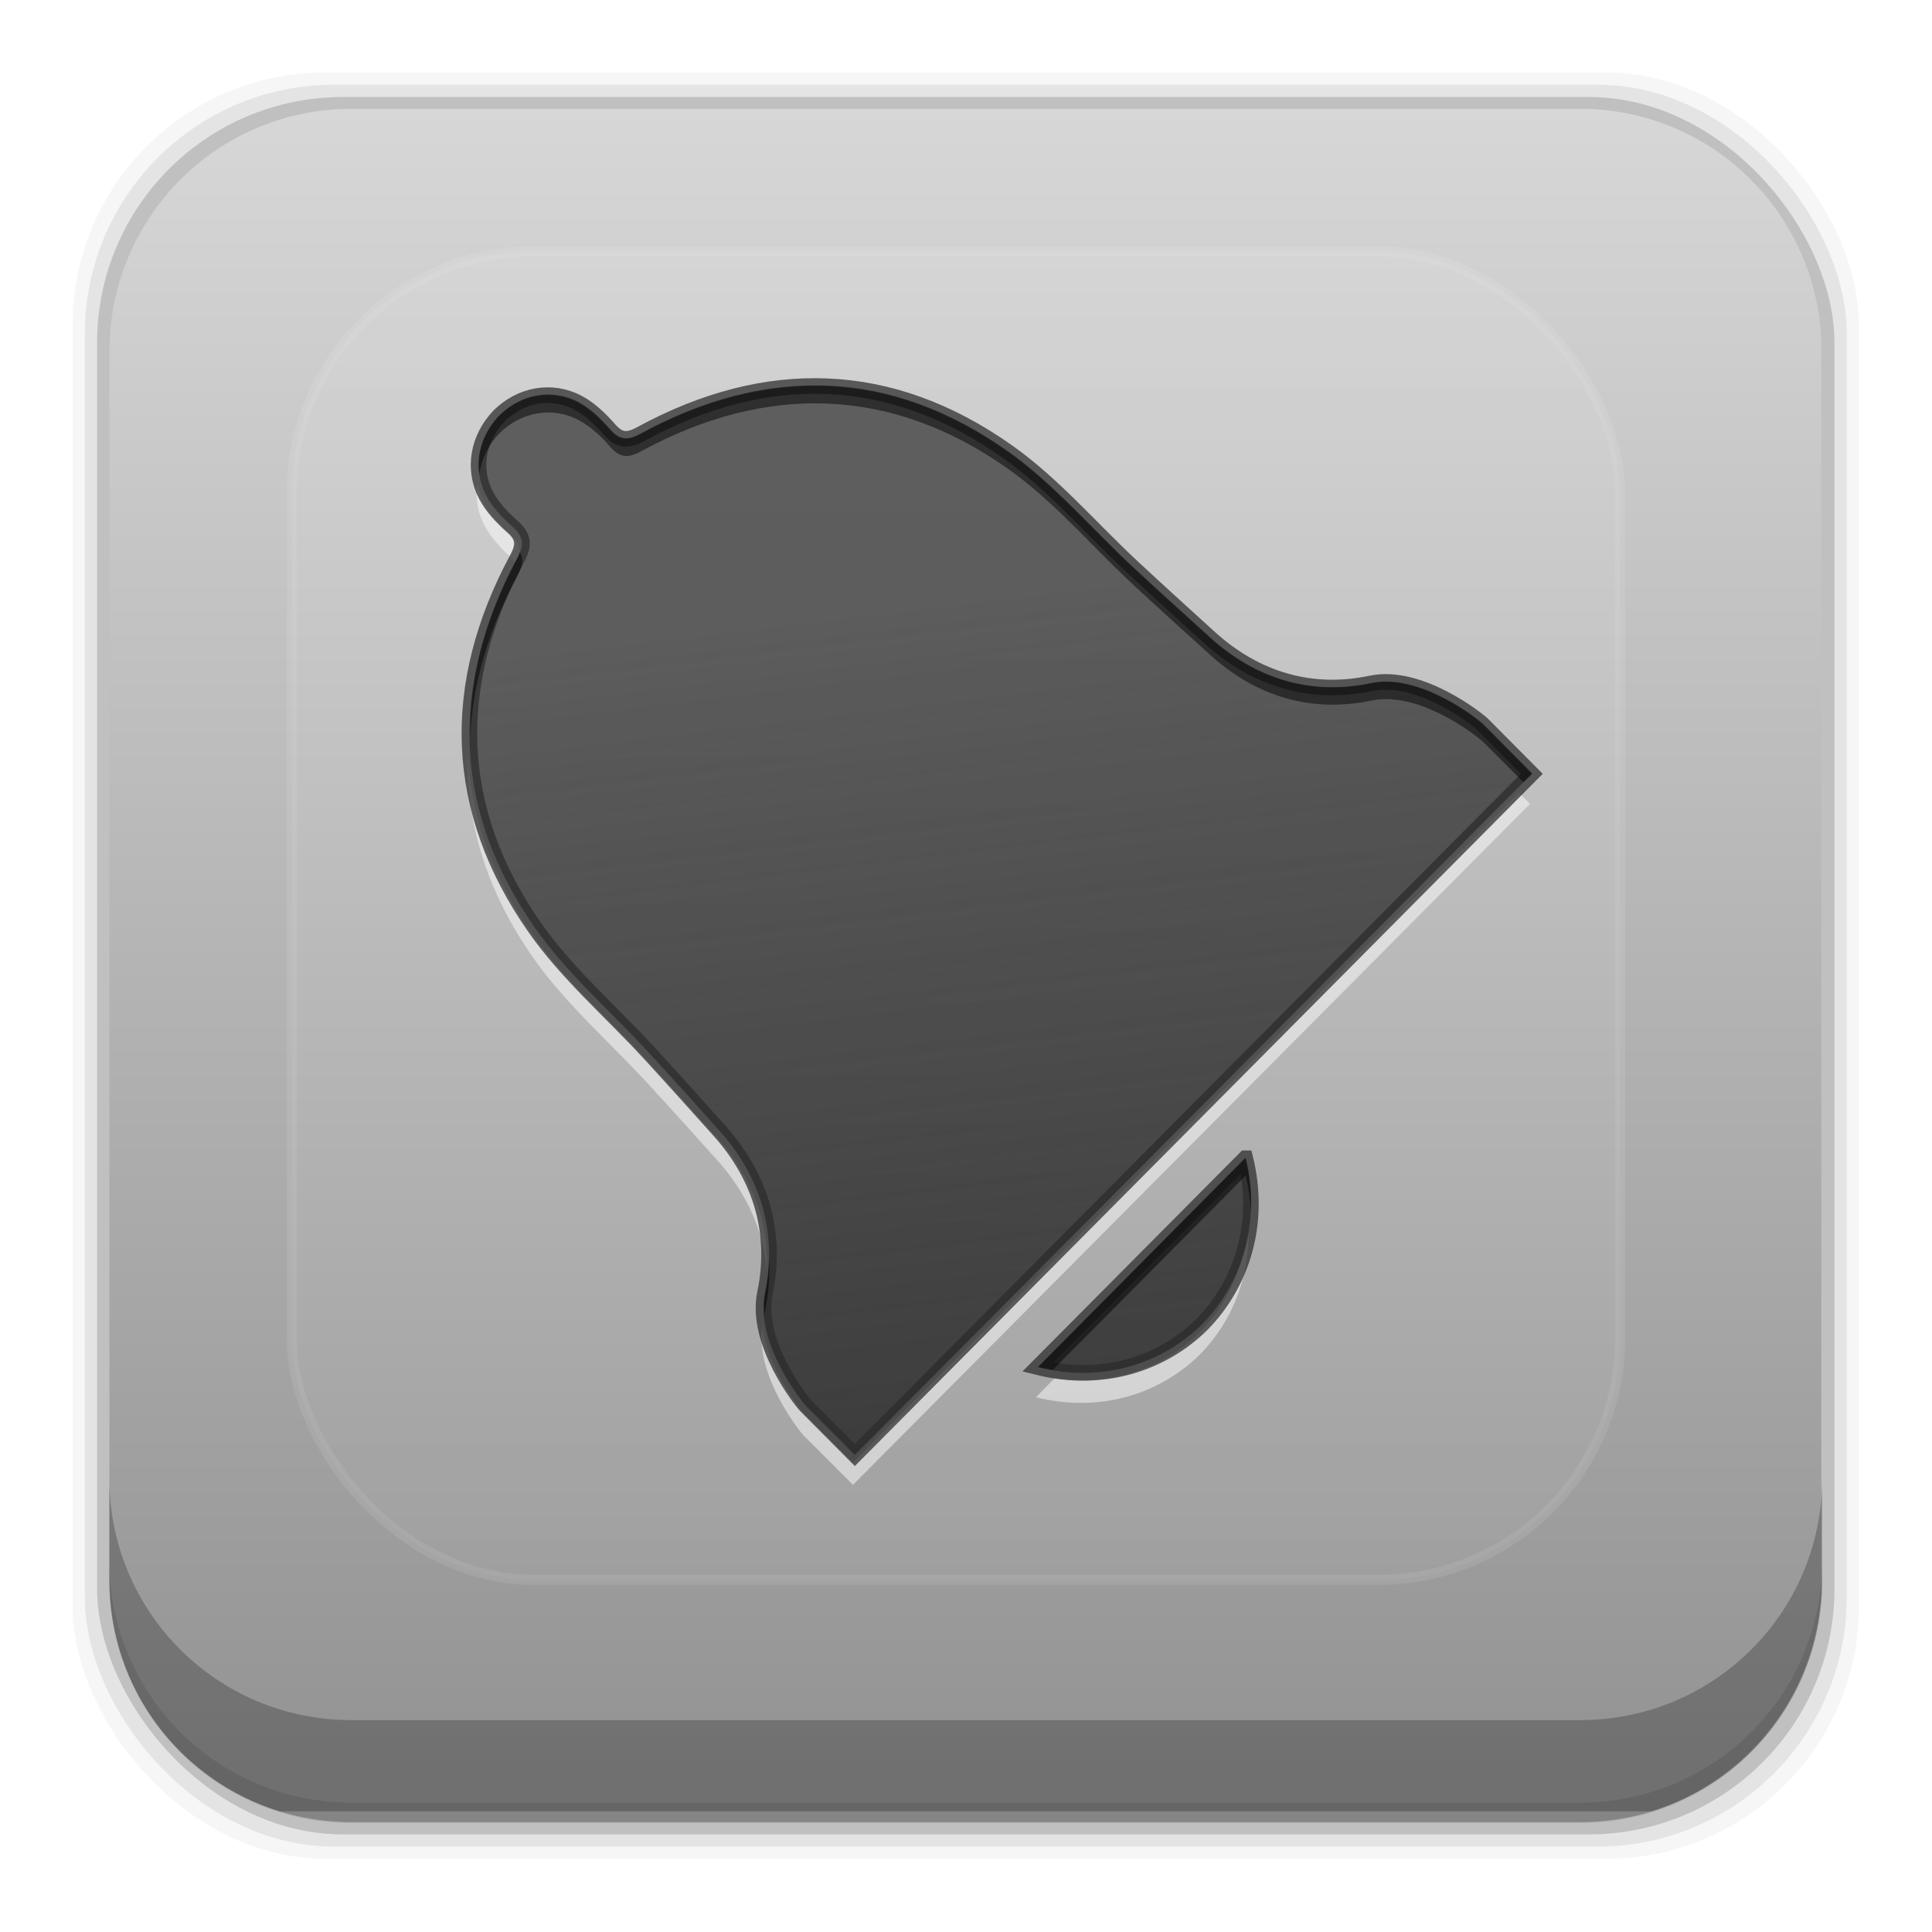 <?xml version="1.0" encoding="UTF-8" standalone="no"?>
<!-- Created with Inkscape (http://www.inkscape.org/) -->

<svg
   xmlns:dc="http://purl.org/dc/elements/1.1/"
   xmlns:cc="http://creativecommons.org/ns#"
   xmlns:rdf="http://www.w3.org/1999/02/22-rdf-syntax-ns#"
   xmlns:svg="http://www.w3.org/2000/svg"
   xmlns="http://www.w3.org/2000/svg"
   xmlns:xlink="http://www.w3.org/1999/xlink"
   xmlns:sodipodi="http://sodipodi.sourceforge.net/DTD/sodipodi-0.dtd"
   xmlns:inkscape="http://www.inkscape.org/namespaces/inkscape"
   id="svg2"
   height="96"
   width="96"
   version="1.1"
   inkscape:version="0.48.5 r10040"
   sodipodi:docname="gnome-session-hibernate.svg">
  <sodipodi:namedview
     pagecolor="#ffffff"
     bordercolor="#666666"
     borderopacity="1"
     objecttolerance="10"
     gridtolerance="10"
     guidetolerance="10"
     inkscape:pageopacity="0"
     inkscape:pageshadow="2"
     inkscape:window-width="1366"
     inkscape:window-height="716"
     id="namedview75857"
     showgrid="false"
     inkscape:zoom="2.4583333"
     inkscape:cx="69.317526"
     inkscape:cy="49.131351"
     inkscape:window-x="0"
     inkscape:window-y="24"
     inkscape:window-maximized="1"
     inkscape:current-layer="svg2" />
  <defs
     id="defs4">
    <linearGradient
       id="linearGradient3700-0">
      <stop
         id="stop3702-2"
         stop-color="#70a83e"
         offset="0" />
      <stop
         id="stop3704-9"
         stop-color="#9fd058"
         offset="1" />
    </linearGradient>
    <linearGradient
       id="linearGradient4982"
       y2="5.988"
       xlink:href="#linearGradient3700-0"
       gradientUnits="userSpaceOnUse"
       x2="48"
       gradientTransform="translate(101.91,941.34)"
       y1="90"
       x1="48" />
    <clipPath
       id="clipPath3613-55">
      <rect
         id="rect3615-88"
         rx="6"
         ry="6"
         height="84"
         width="84"
         y="6"
         x="6"
         fill="#fff" />
    </clipPath>
    <filter
       id="filter3794-41"
       height="1.384"
       width="1.384"
       color-interpolation-filters="sRGB"
       y="-.192"
       x="-.192">
      <feGaussianBlur
         id="feGaussianBlur3796-50"
         stdDeviation="5.28" />
    </filter>
    <linearGradient
       id="linearGradient3182"
       y2="5.988"
       gradientUnits="userSpaceOnUse"
       y1="90"
       gradientTransform="matrix(1.125,0,0,1.042,-7.75,-3.25)"
       x2="48"
       x1="48">
      <stop
         id="stop4083"
         stop-color="#8c8c8c"
         offset="0" />
      <stop
         id="stop4085"
         stop-color="#dcdcdc"
         offset="1" />
    </linearGradient>
    <linearGradient
       id="linearGradient90466"
       y2="138.66"
       gradientUnits="userSpaceOnUse"
       x2="48"
       y1="20.221"
       x1="48">
      <stop
         id="stop3739-532"
         stop-color="#fff"
         offset="0" />
      <stop
         id="stop3741-666"
         stop-color="#fff"
         stop-opacity="0"
         offset="1" />
    </linearGradient>
    <linearGradient
       id="linearGradient3967"
       y2="15.996"
       gradientUnits="userSpaceOnUse"
       x2="45.996"
       gradientTransform="matrix(-1,0,0,-1,95.996,95.996)"
       y1="79.996"
       x1="45.996">
      <stop
         id="stop4283-9-5"
         stop-color="#1e1e1e"
         offset="0"
         style="stop-color:#1e1e1e;stop-opacity:0.776;" />
      <stop
         id="stop4285-8-7"
         stop-color="#505050"
         offset="1"
         style="stop-color:#505050;stop-opacity:0.896;" />
    </linearGradient>
    <linearGradient
       inkscape:collect="always"
       xlink:href="#linearGradient3700-0"
       id="linearGradient3017"
       gradientUnits="userSpaceOnUse"
       gradientTransform="translate(101.91,941.34)"
       x1="48"
       y1="90"
       x2="48"
       y2="5.988" />
    <linearGradient
       inkscape:collect="always"
       xlink:href="#linearGradient3700-0"
       id="linearGradient3028"
       gradientUnits="userSpaceOnUse"
       gradientTransform="translate(101.91,-15.02)"
       x1="48"
       y1="90"
       x2="48"
       y2="5.988" />
    <linearGradient
       inkscape:collect="always"
       xlink:href="#linearGradient3700-0"
       id="linearGradient3031"
       gradientUnits="userSpaceOnUse"
       gradientTransform="translate(101.91,-15.02)"
       x1="48"
       y1="90"
       x2="48"
       y2="5.988" />
    <linearGradient
       inkscape:collect="always"
       xlink:href="#linearGradient3182"
       id="linearGradient3036"
       gradientUnits="userSpaceOnUse"
       gradientTransform="matrix(1.125,0,0,1.042,-7.75,-3.25)"
       x1="48"
       y1="90"
       x2="48"
       y2="5.988" />
    <linearGradient
       inkscape:collect="always"
       xlink:href="#linearGradient3967"
       id="linearGradient3041"
       gradientUnits="userSpaceOnUse"
       gradientTransform="matrix(-1,0,0,-1,95.996,95.996)"
       x1="45.996"
       y1="79.996"
       x2="45.996"
       y2="15.996" />
    <linearGradient
       inkscape:collect="always"
       xlink:href="#linearGradient3967"
       id="linearGradient3849"
       x1="49.107"
       y1="17.271"
       x2="55.664"
       y2="71.373"
       gradientUnits="userSpaceOnUse" />
    <linearGradient
       inkscape:collect="always"
       xlink:href="#linearGradient3967"
       id="linearGradient3853"
       gradientUnits="userSpaceOnUse"
       x1="49.107"
       y1="17.271"
       x2="55.664"
       y2="71.373"
       gradientTransform="translate(-76.475,2.847)" />
    <linearGradient
       inkscape:collect="always"
       xlink:href="#linearGradient3967"
       id="linearGradient3859"
       gradientUnits="userSpaceOnUse"
       gradientTransform="translate(-76.475,3.985)"
       x1="49.107"
       y1="17.271"
       x2="55.664"
       y2="71.373" />
    <linearGradient
       inkscape:collect="always"
       xlink:href="#linearGradient90466"
       id="linearGradient3862"
       gradientUnits="userSpaceOnUse"
       x1="48"
       y1="20.221"
       x2="48"
       y2="138.66" />
    <linearGradient
       inkscape:collect="always"
       xlink:href="#linearGradient3967"
       id="linearGradient3871"
       gradientUnits="userSpaceOnUse"
       x1="49.107"
       y1="17.271"
       x2="55.664"
       y2="71.373" />
  </defs>
  <rect
     style="fill-opacity:0.039"
     x="3.608"
     y="3.6"
     width="88.762"
     height="88.762"
     ry="12.552"
     id="rect5261-6" />
  <rect
     style="fill-opacity:0.078"
     x="4.216"
     y="4.21"
     width="87.546"
     height="87.546"
     ry="12.38"
     id="rect5259-9" />
  <rect
     style="fill-opacity:0.157"
     x="4.824"
     y="4.82"
     width="86.33"
     height="86.33"
     ry="12.208"
     id="rect5257-5" />
  <path
     inkscape:connector-curvature="0"
     style="opacity:0.9;fill:url(#linearGradient3036)"
     d="m 17.469,5.406 c -6.668,0 -12.032,5.395 -12.032,12.063 l 5e-4,61.031 c 0,5.418 3.533,9.982 8.438,11.5 h 68.187 c 4.715,-1.457 8.172,-5.734 8.438,-10.875 v -62.281 c -0.321,-6.377 -5.54,-11.438 -12,-11.438 l -61.031,2e-4 z"
     id="rect2419" />
  <path
     style="fill-opacity:0.235"
     inkscape:connector-curvature="0"
     d="m 5.432,73.44 v 5.066 c 0,6.668 5.364,12.032 12.032,12.032 h 61.049 c 6.668,0 12.032,-5.364 12.032,-12.032 V 73.44 c 0,6.668 -5.364,12.032 -12.032,12.032 h -61.049 c -6.668,0 -12.032,-5.364 -12.032,-12.032 z"
     id="rect5265-0" />
  <path
     style="fill-opacity:0.098"
     inkscape:connector-curvature="0"
     d="m 5.432,77.54 v 1.013 c 0,6.668 5.364,12.032 12.032,12.032 h 61.049 c 6.668,0 12.032,-5.364 12.032,-12.032 V 77.54 c 0,6.668 -5.364,12.032 -12.032,12.032 h -61.049 c -6.668,0 -12.032,-5.364 -12.032,-12.032 z"
     id="path5252-0" />
  <rect
     style="fill:url(#linearGradient3031);display:none"
     x="107.91"
     y="-9.02"
     display="none"
     width="84"
     height="84"
     ry="6"
     rx="6"
     id="rect3873" />
  <rect
     style="fill:url(#linearGradient3028);display:none"
     x="107.91"
     y="-9.02"
     display="none"
     width="84"
     height="84"
     ry="6"
     rx="6"
     id="rect3880" />
  <g
     transform="translate(-0.5,-2.5)"
     id="layer5">
    <rect
       style="opacity:0.3;fill:url(#linearGradient3862);stroke:white;stroke-width:0.5;stroke-linecap:round;filter:url(#filter3794-41)"
       x="15"
       y="15"
       clip-path="url(#clipPath3613-55)"
       width="66"
       ry="12"
       rx="12"
       height="66"
       id="rect3171" />
  </g>
  <g
     id="g3864"
     transform="matrix(0.774,0,0,0.774,5.394,12.22)">
    <path
       inkscape:connector-curvature="0"
       id="path3834"
       d="m 23.696,15.255 c -0.155,0.887 -0.017,1.822 0.438,2.688 0.4,0.764 1.035,1.453 1.688,2.031 0.157,0.139 0.25,0.273 0.344,0.406 0.354,-0.745 0.33,-1.246 -0.344,-1.844 -0.652,-0.578 -1.287,-1.267 -1.688,-2.031 -0.217,-0.413 -0.365,-0.819 -0.438,-1.25 z m -0.625,17.344 c -0.141,4.467 1.225,8.852 4.188,13.094 2.066,2.958 4.879,5.383 7.344,8.062 1.516,1.648 3.005,3.302 4.5,4.969 1.898,2.116 2.973,4.562 3.156,7.156 0.175,-3.143 -0.909,-6.087 -3.156,-8.594 -1.495,-1.667 -2.984,-3.32 -4.5,-4.969 -2.465,-2.679 -5.278,-5.104 -7.344,-8.062 -2.639,-3.78 -4.019,-7.692 -4.188,-11.656 z m 67.469,2.5 c -14.246,14.337 -28.504,28.664 -42.75,43 l -3.156,-3.156 c -0.228,-0.23 -2.332,-2.884 -2.656,-5.594 -0.507,3.125 2.388,6.761 2.656,7.031 l 3.156,3.156 C 62.274,64.96 76.773,50.395 91.258,35.818 l -0.719,-0.719 z m -17.375,27.625 c -0.18,2.724 -1.296,5.155 -3.062,6.969 -2.321,2.308 -5.691,3.542 -9.375,3 -0.4,0.403 -0.787,0.816 -1.188,1.219 4.148,1.038 7.99,-0.224 10.562,-2.781 2.071,-2.127 3.256,-5.105 3.062,-8.406 z"
       style="text-decoration:none;opacity:0.5;color:black;fill:white;fill-opacity:1;fill-rule:evenodd;stroke:none;stroke-width:1;marker:none;visibility:visible;display:inline;overflow:visible;enable-background:accumulate" />
    <path
       inkscape:connector-curvature="0"
       style="text-decoration:none;color:black;fill:url(#linearGradient3871);fill-opacity:1;fill-rule:evenodd;stroke:#2b2b2b;stroke-width:1;stroke-linecap:butt;stroke-linejoin:miter;stroke-miterlimit:4;stroke-opacity:0.73;stroke-dasharray:none;stroke-dashoffset:0;marker:none;visibility:visible;display:inline;overflow:visible;enable-background:accumulate"
       d="m 46.153,9.008 c -3.939,-0.168 -7.948,0.873 -11.98,3.066 -0.849,0.46 -1.38,0.442 -2.023,-0.293 -0.574,-0.656 -1.239,-1.305 -1.998,-1.709 -1.721,-0.914 -3.705,-0.519 -5.078,0.838 -1.335,1.395 -1.741,3.379 -0.833,5.11 0.4,0.764 1.046,1.433 1.698,2.011 0.73,0.647 0.75,1.183 0.292,2.036 -4.359,8.115 -4.146,16.133 1.132,23.692 2.066,2.958 4.886,5.38 7.351,8.059 1.516,1.648 3.009,3.318 4.504,4.985 2.682,2.991 3.722,6.595 2.922,10.43 -0.66,3.166 2.348,6.946 2.622,7.222 L 47.91,77.62 C 62.395,63.044 76.882,48.466 91.367,33.889 l -3.147,-3.167 C 87.946,30.448 84.19,27.419 81.044,28.083 77.232,28.889 73.652,27.845 70.679,25.143 69.023,23.638 67.364,22.136 65.726,20.611 63.063,18.13 60.657,15.292 57.717,13.213 53.961,10.557 50.093,9.176 46.154,9.007 z m 26.823,49.562 c -4.442,4.47 -8.886,8.942 -13.328,13.413 4.148,1.038 8.001,-0.216 10.573,-2.773 2.529,-2.598 3.787,-6.466 2.756,-10.64 z"
       id="path2991" />
    <path
       inkscape:connector-curvature="0"
       id="path3851"
       d="m 44.685,8.967 c -3.461,0.117 -6.972,1.143 -10.5,3.062 -0.849,0.46 -1.357,0.454 -2,-0.281 -0.574,-0.656 -1.241,-1.315 -2,-1.719 -1.721,-0.914 -3.721,-0.513 -5.094,0.844 -1.001,1.046 -1.488,2.427 -1.281,3.781 0.119,-0.964 0.561,-1.872 1.281,-2.625 1.373,-1.357 3.373,-1.758 5.094,-0.844 0.759,0.404 1.426,1.031 2,1.688 0.643,0.735 1.151,0.772 2,0.312 4.032,-2.193 8.061,-3.231 12,-3.062 3.939,0.168 7.807,1.531 11.562,4.188 2.94,2.079 5.337,4.926 8,7.406 1.638,1.525 3.313,3.027 4.969,4.531 2.972,2.702 6.532,3.743 10.344,2.938 3.146,-0.664 6.913,2.382 7.188,2.656 l 2.594,2.594 c 0.187,-0.188 0.376,-0.374 0.562,-0.562 l -3.156,-3.188 c -0.274,-0.275 -4.042,-3.289 -7.188,-2.625 -3.812,0.806 -7.372,-0.235 -10.344,-2.938 -1.656,-1.505 -3.331,-3.006 -4.969,-4.531 -2.663,-2.48 -5.06,-5.328 -8,-7.406 -3.756,-2.656 -7.623,-4.051 -11.562,-4.219 -0.492,-0.021 -1.006,-0.017 -1.5,0 z M 26.404,19.655 c -0.048,0.12 -0.084,0.241 -0.156,0.375 -2.077,3.867 -3.084,7.716 -3.031,11.5 0.151,-3.412 1.164,-6.868 3.031,-10.344 0.334,-0.622 0.42,-1.081 0.156,-1.531 z m 46.594,38.875 c -4.442,4.47 -8.871,8.967 -13.312,13.438 0.322,0.08 0.62,0.134 0.938,0.188 4.131,-4.157 8.245,-8.312 12.375,-12.469 0.2,0.809 0.308,1.596 0.344,2.375 0.061,-1.135 -0.045,-2.322 -0.344,-3.531 z m -30.594,6.594 c -0.024,0.685 -0.103,1.391 -0.25,2.094 -0.107,0.515 -0.09,1.033 -0.031,1.562 0.015,-0.147 9.44e-4,-0.292 0.031,-0.438 0.228,-1.093 0.316,-2.173 0.25,-3.219 z"
       style="text-decoration:none;opacity:0.5;color:black;fill:black;fill-opacity:1;fill-rule:evenodd;stroke:none;stroke-width:1;marker:none;visibility:visible;display:inline;overflow:visible;enable-background:accumulate" />
  </g>
</svg>
